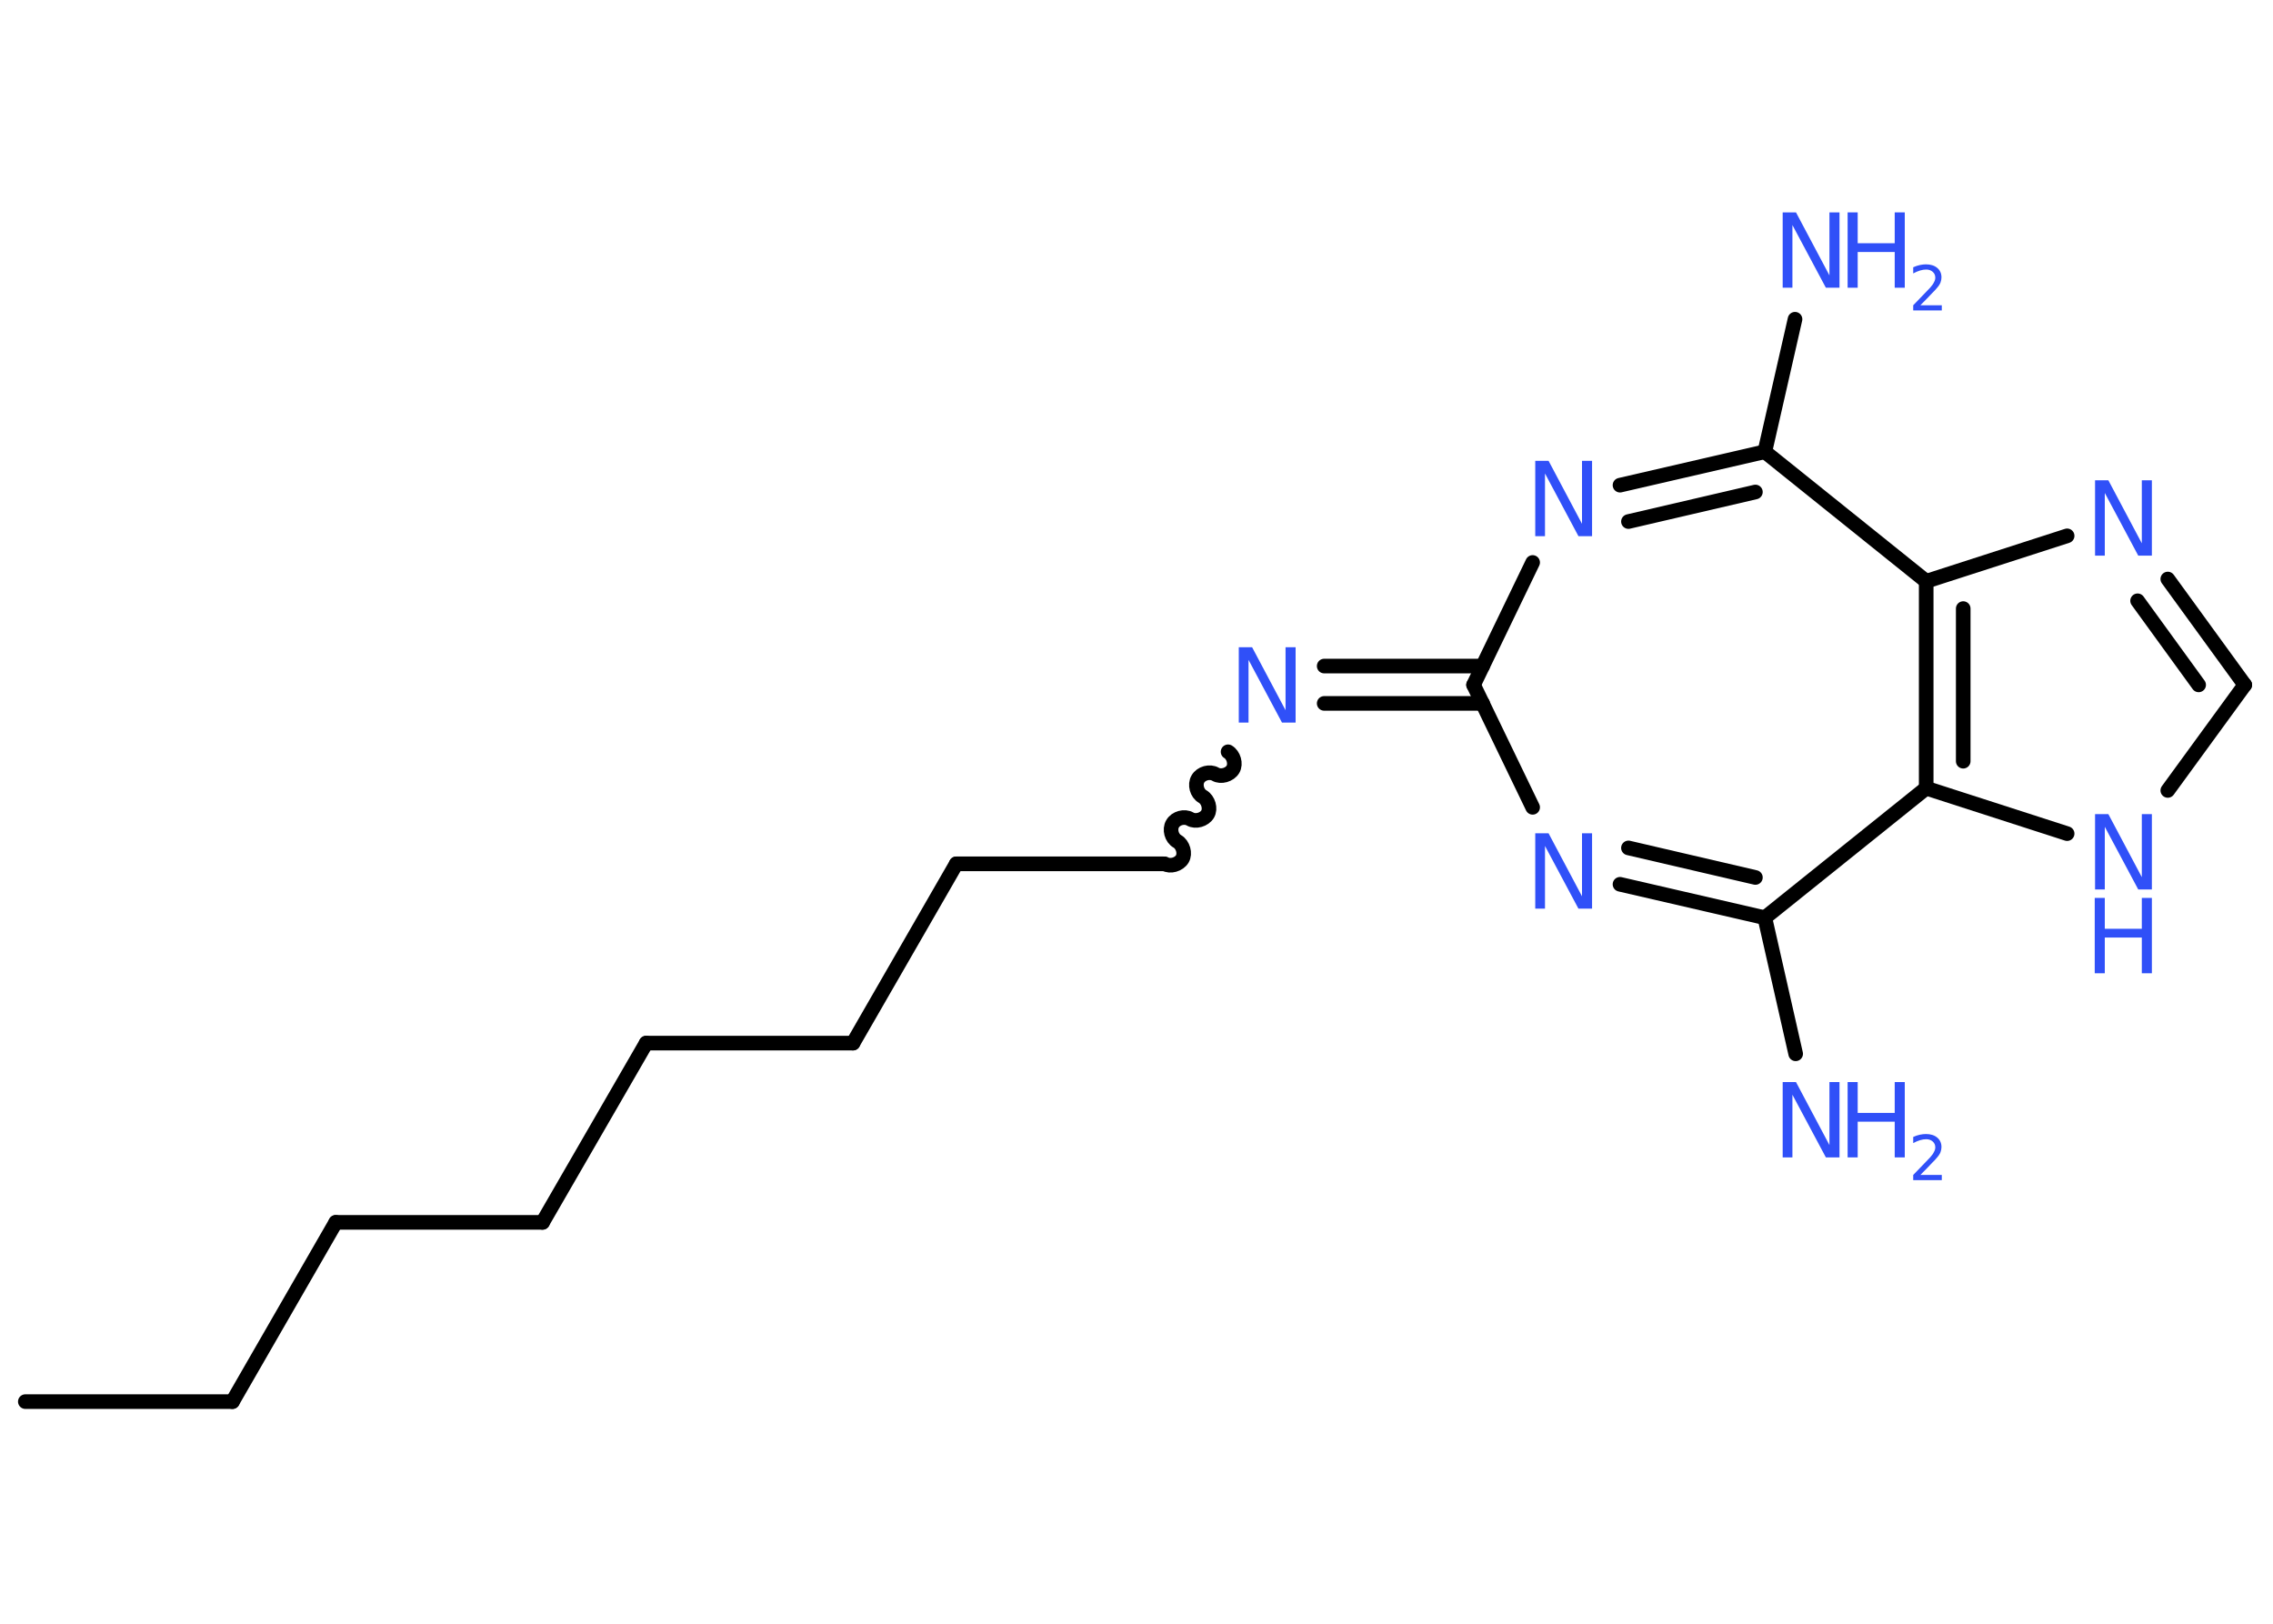 <?xml version='1.0' encoding='UTF-8'?>
<!DOCTYPE svg PUBLIC "-//W3C//DTD SVG 1.1//EN" "http://www.w3.org/Graphics/SVG/1.1/DTD/svg11.dtd">
<svg version='1.2' xmlns='http://www.w3.org/2000/svg' xmlns:xlink='http://www.w3.org/1999/xlink' width='70.0mm' height='50.0mm' viewBox='0 0 70.0 50.0'>
  <desc>Generated by the Chemistry Development Kit (http://github.com/cdk)</desc>
  <g stroke-linecap='round' stroke-linejoin='round' stroke='#000000' stroke-width='.45' fill='#3050F8'>
    <rect x='.0' y='.0' width='70.0' height='50.0' fill='#FFFFFF' stroke='none'/>
    <g id='mol1' class='mol'>
      <line id='mol1bnd1' class='bond' x1='.78' y1='43.16' x2='7.16' y2='43.16'/>
      <line id='mol1bnd2' class='bond' x1='7.16' y1='43.16' x2='10.34' y2='37.64'/>
      <line id='mol1bnd3' class='bond' x1='10.34' y1='37.64' x2='16.71' y2='37.64'/>
      <line id='mol1bnd4' class='bond' x1='16.71' y1='37.64' x2='19.9' y2='32.12'/>
      <line id='mol1bnd5' class='bond' x1='19.9' y1='32.12' x2='26.27' y2='32.12'/>
      <line id='mol1bnd6' class='bond' x1='26.27' y1='32.12' x2='29.45' y2='26.6'/>
      <line id='mol1bnd7' class='bond' x1='29.45' y1='26.6' x2='35.83' y2='26.6'/>
      <path id='mol1bnd8' class='bond' d='M37.82 23.15c.17 .1 .25 .37 .15 .54c-.1 .17 -.37 .25 -.54 .15c-.17 -.1 -.44 -.03 -.54 .15c-.1 .17 -.03 .44 .15 .54c.17 .1 .25 .37 .15 .54c-.1 .17 -.37 .25 -.54 .15c-.17 -.1 -.44 -.03 -.54 .15c-.1 .17 -.03 .44 .15 .54c.17 .1 .25 .37 .15 .54c-.1 .17 -.37 .25 -.54 .15' fill='none' stroke='#000000' stroke-width='.45'/>
      <g id='mol1bnd9' class='bond'>
        <line x1='40.78' y1='20.51' x2='45.66' y2='20.51'/>
        <line x1='40.78' y1='21.66' x2='45.66' y2='21.66'/>
      </g>
      <line id='mol1bnd10' class='bond' x1='45.38' y1='21.09' x2='47.2' y2='17.32'/>
      <g id='mol1bnd11' class='bond'>
        <line x1='54.35' y1='13.91' x2='49.89' y2='14.94'/>
        <line x1='54.06' y1='15.15' x2='50.15' y2='16.06'/>
      </g>
      <line id='mol1bnd12' class='bond' x1='54.35' y1='13.91' x2='55.28' y2='9.83'/>
      <line id='mol1bnd13' class='bond' x1='54.35' y1='13.91' x2='59.32' y2='17.9'/>
      <line id='mol1bnd14' class='bond' x1='59.32' y1='17.9' x2='63.66' y2='16.5'/>
      <g id='mol1bnd15' class='bond'>
        <line x1='69.13' y1='21.09' x2='66.76' y2='17.83'/>
        <line x1='67.71' y1='21.09' x2='65.83' y2='18.5'/>
      </g>
      <line id='mol1bnd16' class='bond' x1='69.13' y1='21.09' x2='66.76' y2='24.34'/>
      <line id='mol1bnd17' class='bond' x1='63.66' y1='25.67' x2='59.32' y2='24.27'/>
      <g id='mol1bnd18' class='bond'>
        <line x1='59.32' y1='17.9' x2='59.32' y2='24.27'/>
        <line x1='60.46' y1='18.74' x2='60.46' y2='23.44'/>
      </g>
      <line id='mol1bnd19' class='bond' x1='59.32' y1='24.27' x2='54.35' y2='28.26'/>
      <line id='mol1bnd20' class='bond' x1='54.35' y1='28.26' x2='55.3' y2='32.45'/>
      <g id='mol1bnd21' class='bond'>
        <line x1='49.89' y1='27.23' x2='54.35' y2='28.26'/>
        <line x1='50.15' y1='26.11' x2='54.06' y2='27.02'/>
      </g>
      <line id='mol1bnd22' class='bond' x1='45.38' y1='21.09' x2='47.2' y2='24.86'/>
      <path id='mol1atm9' class='atom' d='M38.14 19.93h.42l1.03 1.94v-1.94h.31v2.32h-.42l-1.03 -1.93v1.93h-.3v-2.32z' stroke='none'/>
      <path id='mol1atm11' class='atom' d='M47.27 14.19h.42l1.03 1.94v-1.94h.31v2.32h-.42l-1.03 -1.93v1.93h-.3v-2.32z' stroke='none'/>
      <g id='mol1atm13' class='atom'>
        <path d='M54.89 6.54h.42l1.03 1.94v-1.94h.31v2.32h-.42l-1.03 -1.93v1.93h-.3v-2.32z' stroke='none'/>
        <path d='M56.9 6.54h.31v.95h1.14v-.95h.31v2.32h-.31v-1.1h-1.14v1.1h-.31v-2.32z' stroke='none'/>
        <path d='M59.15 9.4h.65v.16h-.88v-.16q.11 -.11 .29 -.3q.18 -.19 .23 -.24q.09 -.1 .12 -.17q.04 -.07 .04 -.14q.0 -.11 -.08 -.18q-.08 -.07 -.2 -.07q-.09 .0 -.19 .03q-.1 .03 -.21 .09v-.19q.11 -.05 .21 -.07q.1 -.02 .18 -.02q.22 .0 .35 .11q.13 .11 .13 .29q.0 .08 -.03 .16q-.03 .08 -.12 .18q-.02 .03 -.15 .16q-.12 .13 -.35 .36z' stroke='none'/>
      </g>
      <path id='mol1atm15' class='atom' d='M64.51 14.79h.42l1.03 1.94v-1.94h.31v2.32h-.42l-1.03 -1.93v1.93h-.3v-2.32z' stroke='none'/>
      <g id='mol1atm17' class='atom'>
        <path d='M64.51 25.07h.42l1.03 1.94v-1.94h.31v2.32h-.42l-1.03 -1.93v1.93h-.3v-2.32z' stroke='none'/>
        <path d='M64.51 27.65h.31v.95h1.14v-.95h.31v2.32h-.31v-1.1h-1.14v1.1h-.31v-2.32z' stroke='none'/>
      </g>
      <g id='mol1atm20' class='atom'>
        <path d='M54.89 33.32h.42l1.03 1.94v-1.94h.31v2.32h-.42l-1.03 -1.93v1.93h-.3v-2.32z' stroke='none'/>
        <path d='M56.9 33.32h.31v.95h1.14v-.95h.31v2.32h-.31v-1.1h-1.14v1.1h-.31v-2.32z' stroke='none'/>
        <path d='M59.15 36.18h.65v.16h-.88v-.16q.11 -.11 .29 -.3q.18 -.19 .23 -.24q.09 -.1 .12 -.17q.04 -.07 .04 -.14q.0 -.11 -.08 -.18q-.08 -.07 -.2 -.07q-.09 .0 -.19 .03q-.1 .03 -.21 .09v-.19q.11 -.05 .21 -.07q.1 -.02 .18 -.02q.22 .0 .35 .11q.13 .11 .13 .29q.0 .08 -.03 .16q-.03 .08 -.12 .18q-.02 .03 -.15 .16q-.12 .13 -.35 .36z' stroke='none'/>
      </g>
      <path id='mol1atm21' class='atom' d='M47.27 25.66h.42l1.03 1.94v-1.94h.31v2.32h-.42l-1.03 -1.93v1.93h-.3v-2.32z' stroke='none'/>
    </g>
  </g>
</svg>
